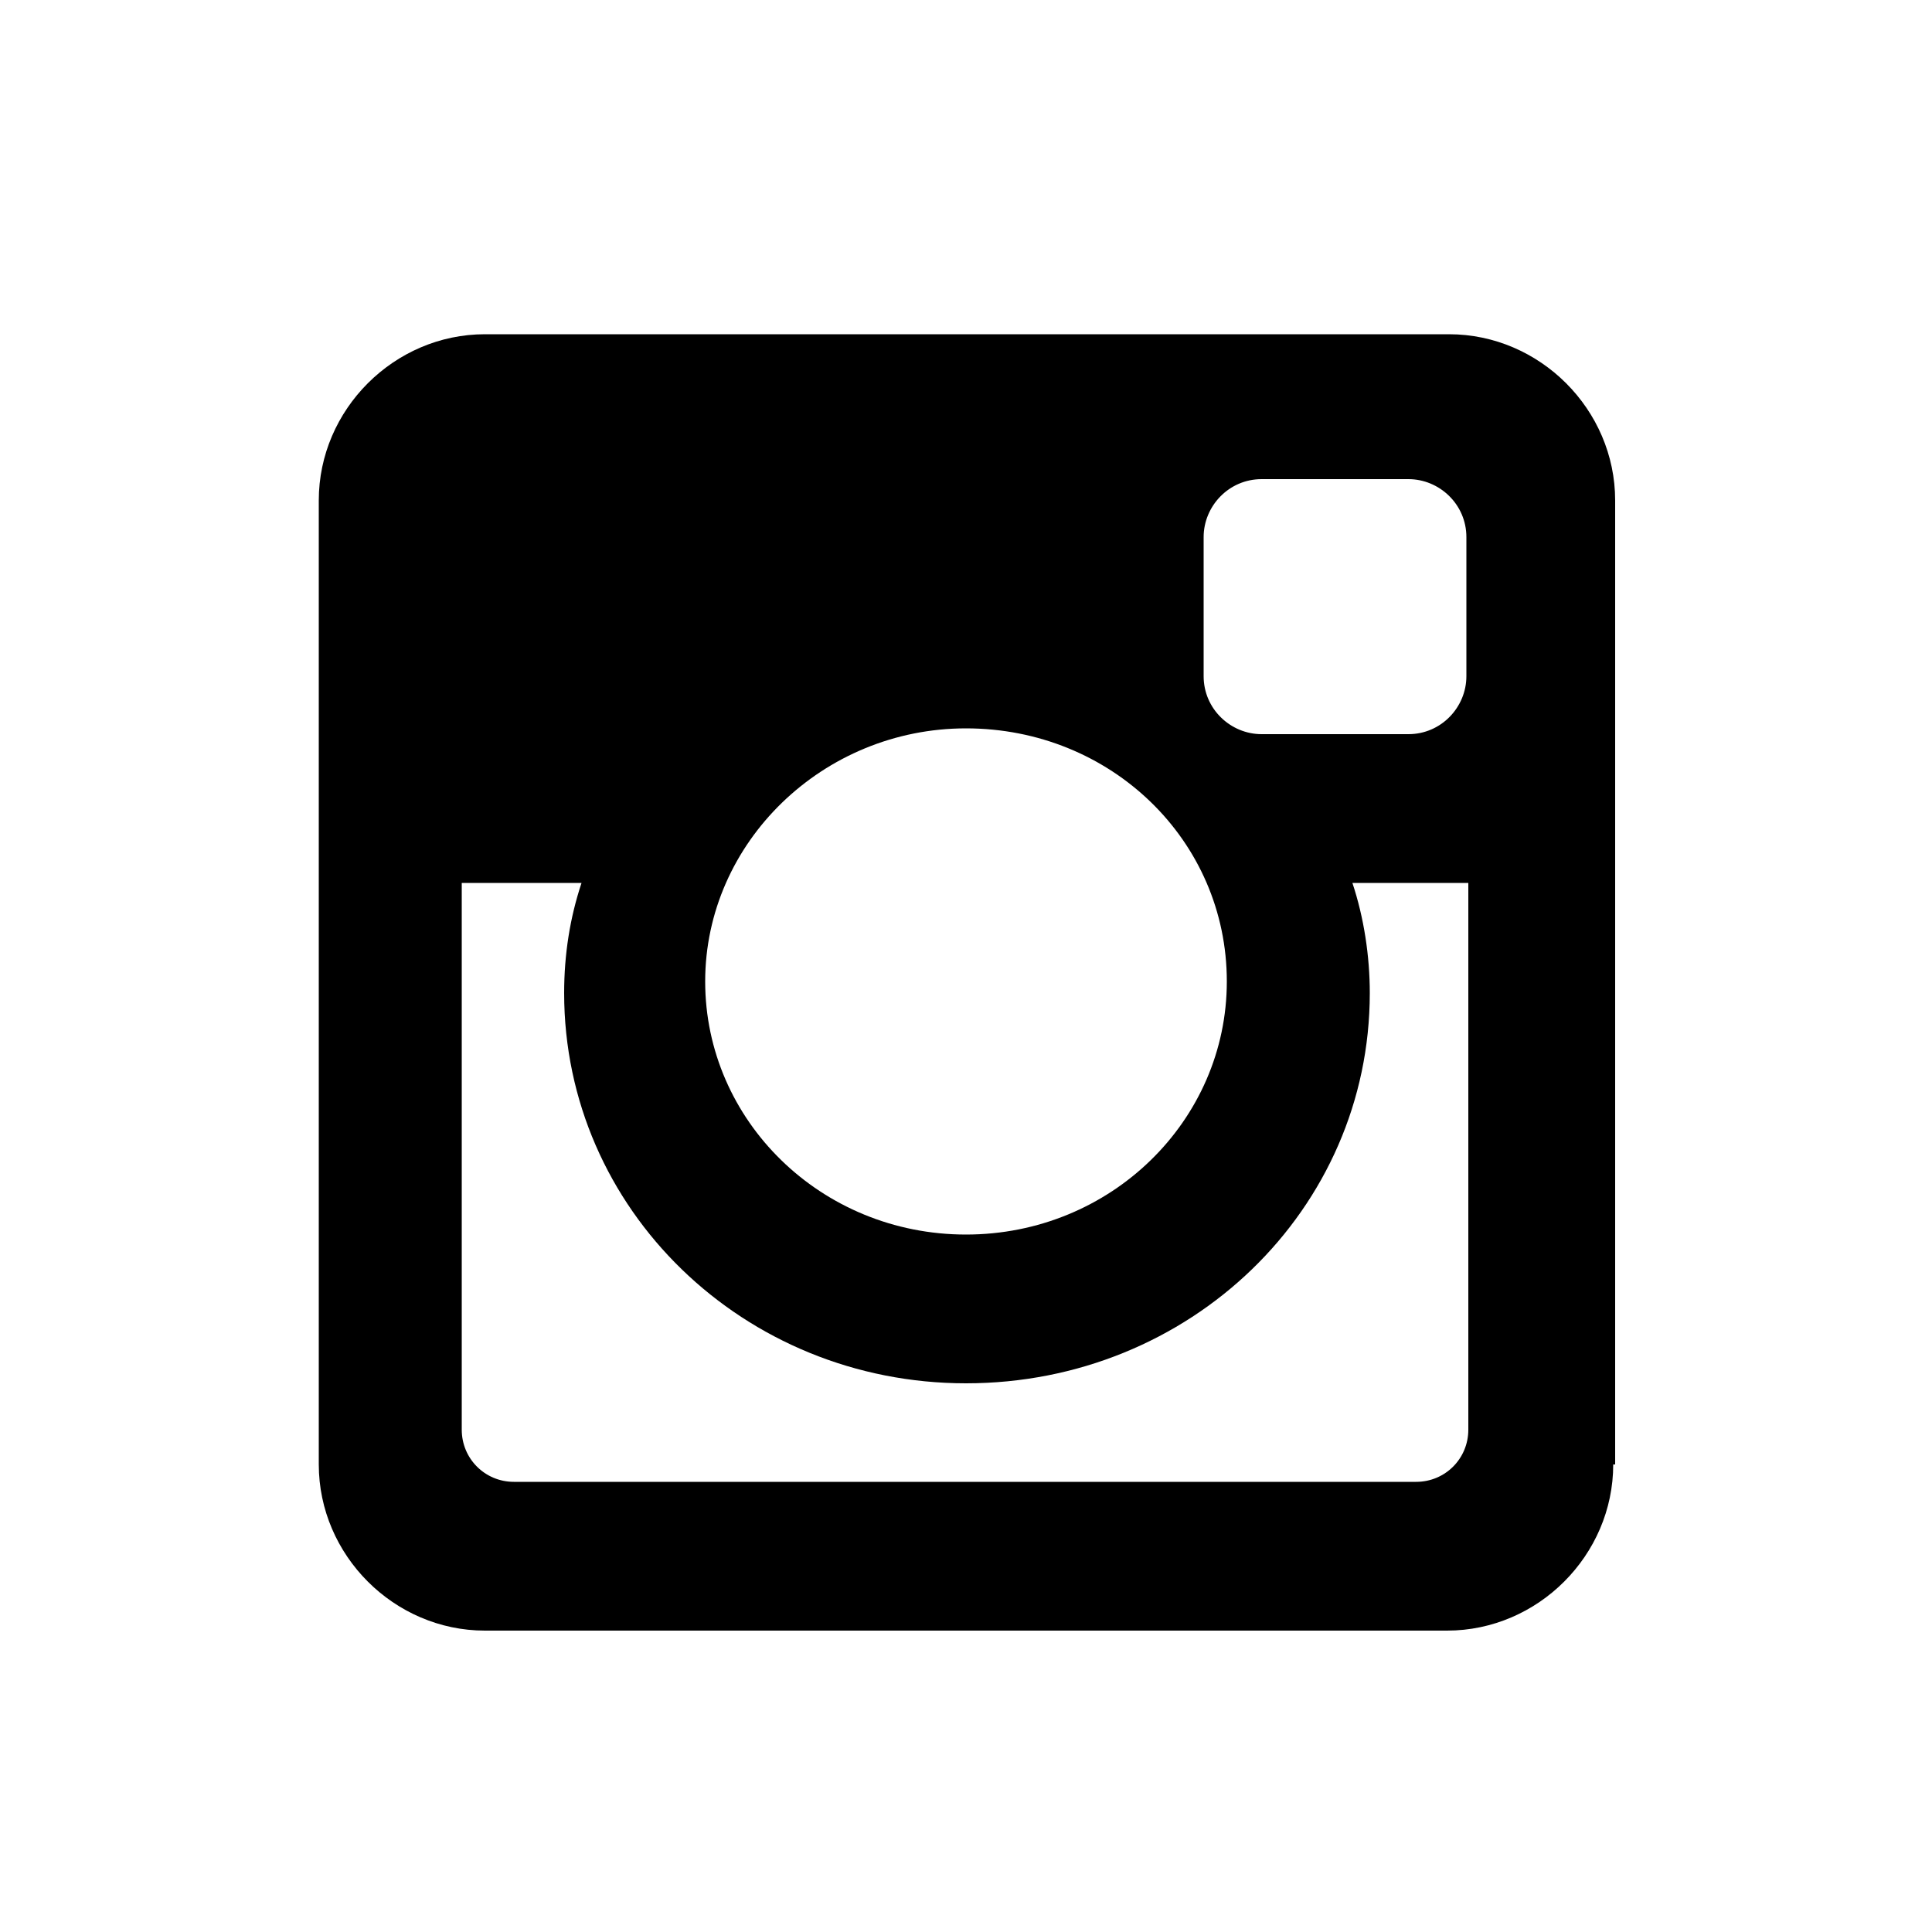 <?xml version="1.0" encoding="utf-8"?>
<!-- Generator: Adobe Illustrator 19.0.0, SVG Export Plug-In . SVG Version: 6.00 Build 0)  -->
<svg version="1.1" id="Layer_1" xmlns="http://www.w3.org/2000/svg" xmlns:xlink="http://www.w3.org/1999/xlink" x="0px" y="0px"
	 width="100px" height="100px" viewBox="0 0 100 100" style="enable-background:new 0 0 100 100;" xml:space="preserve">
<g id="XMLID_28_">
	<path id="XMLID_29_" d="M83.5,75.8c0,4.7-3.9,8.6-8.6,8.6H25.1c-4.7,0-8.6-3.9-8.6-8.6V25.9c0-4.7,3.9-8.6,8.6-8.6h49.9
		c4.7,0,8.6,3.9,8.6,8.6V75.8z M75.9,45.7H70c0.6,1.8,0.9,3.8,0.9,5.7c0,11.2-9.3,20.2-20.9,20.2c-11.5,0-20.8-9-20.8-20.2
		c0-2,0.3-3.9,0.9-5.7h-6.2V74c0,1.5,1.2,2.7,2.7,2.7h46.7c1.5,0,2.7-1.2,2.7-2.7V45.7z M50,37.7c-7.4,0-13.5,5.9-13.5,13.1
		c0,7.2,6,13.1,13.5,13.1c7.5,0,13.5-5.9,13.5-13.1C63.5,43.5,57.5,37.7,50,37.7z M75.9,27.8c0-1.7-1.4-3-3-3h-7.6c-1.7,0-3,1.4-3,3
		V35c0,1.7,1.4,3,3,3h7.6c1.7,0,3-1.4,3-3V27.8z"/>
</g>
</svg>
